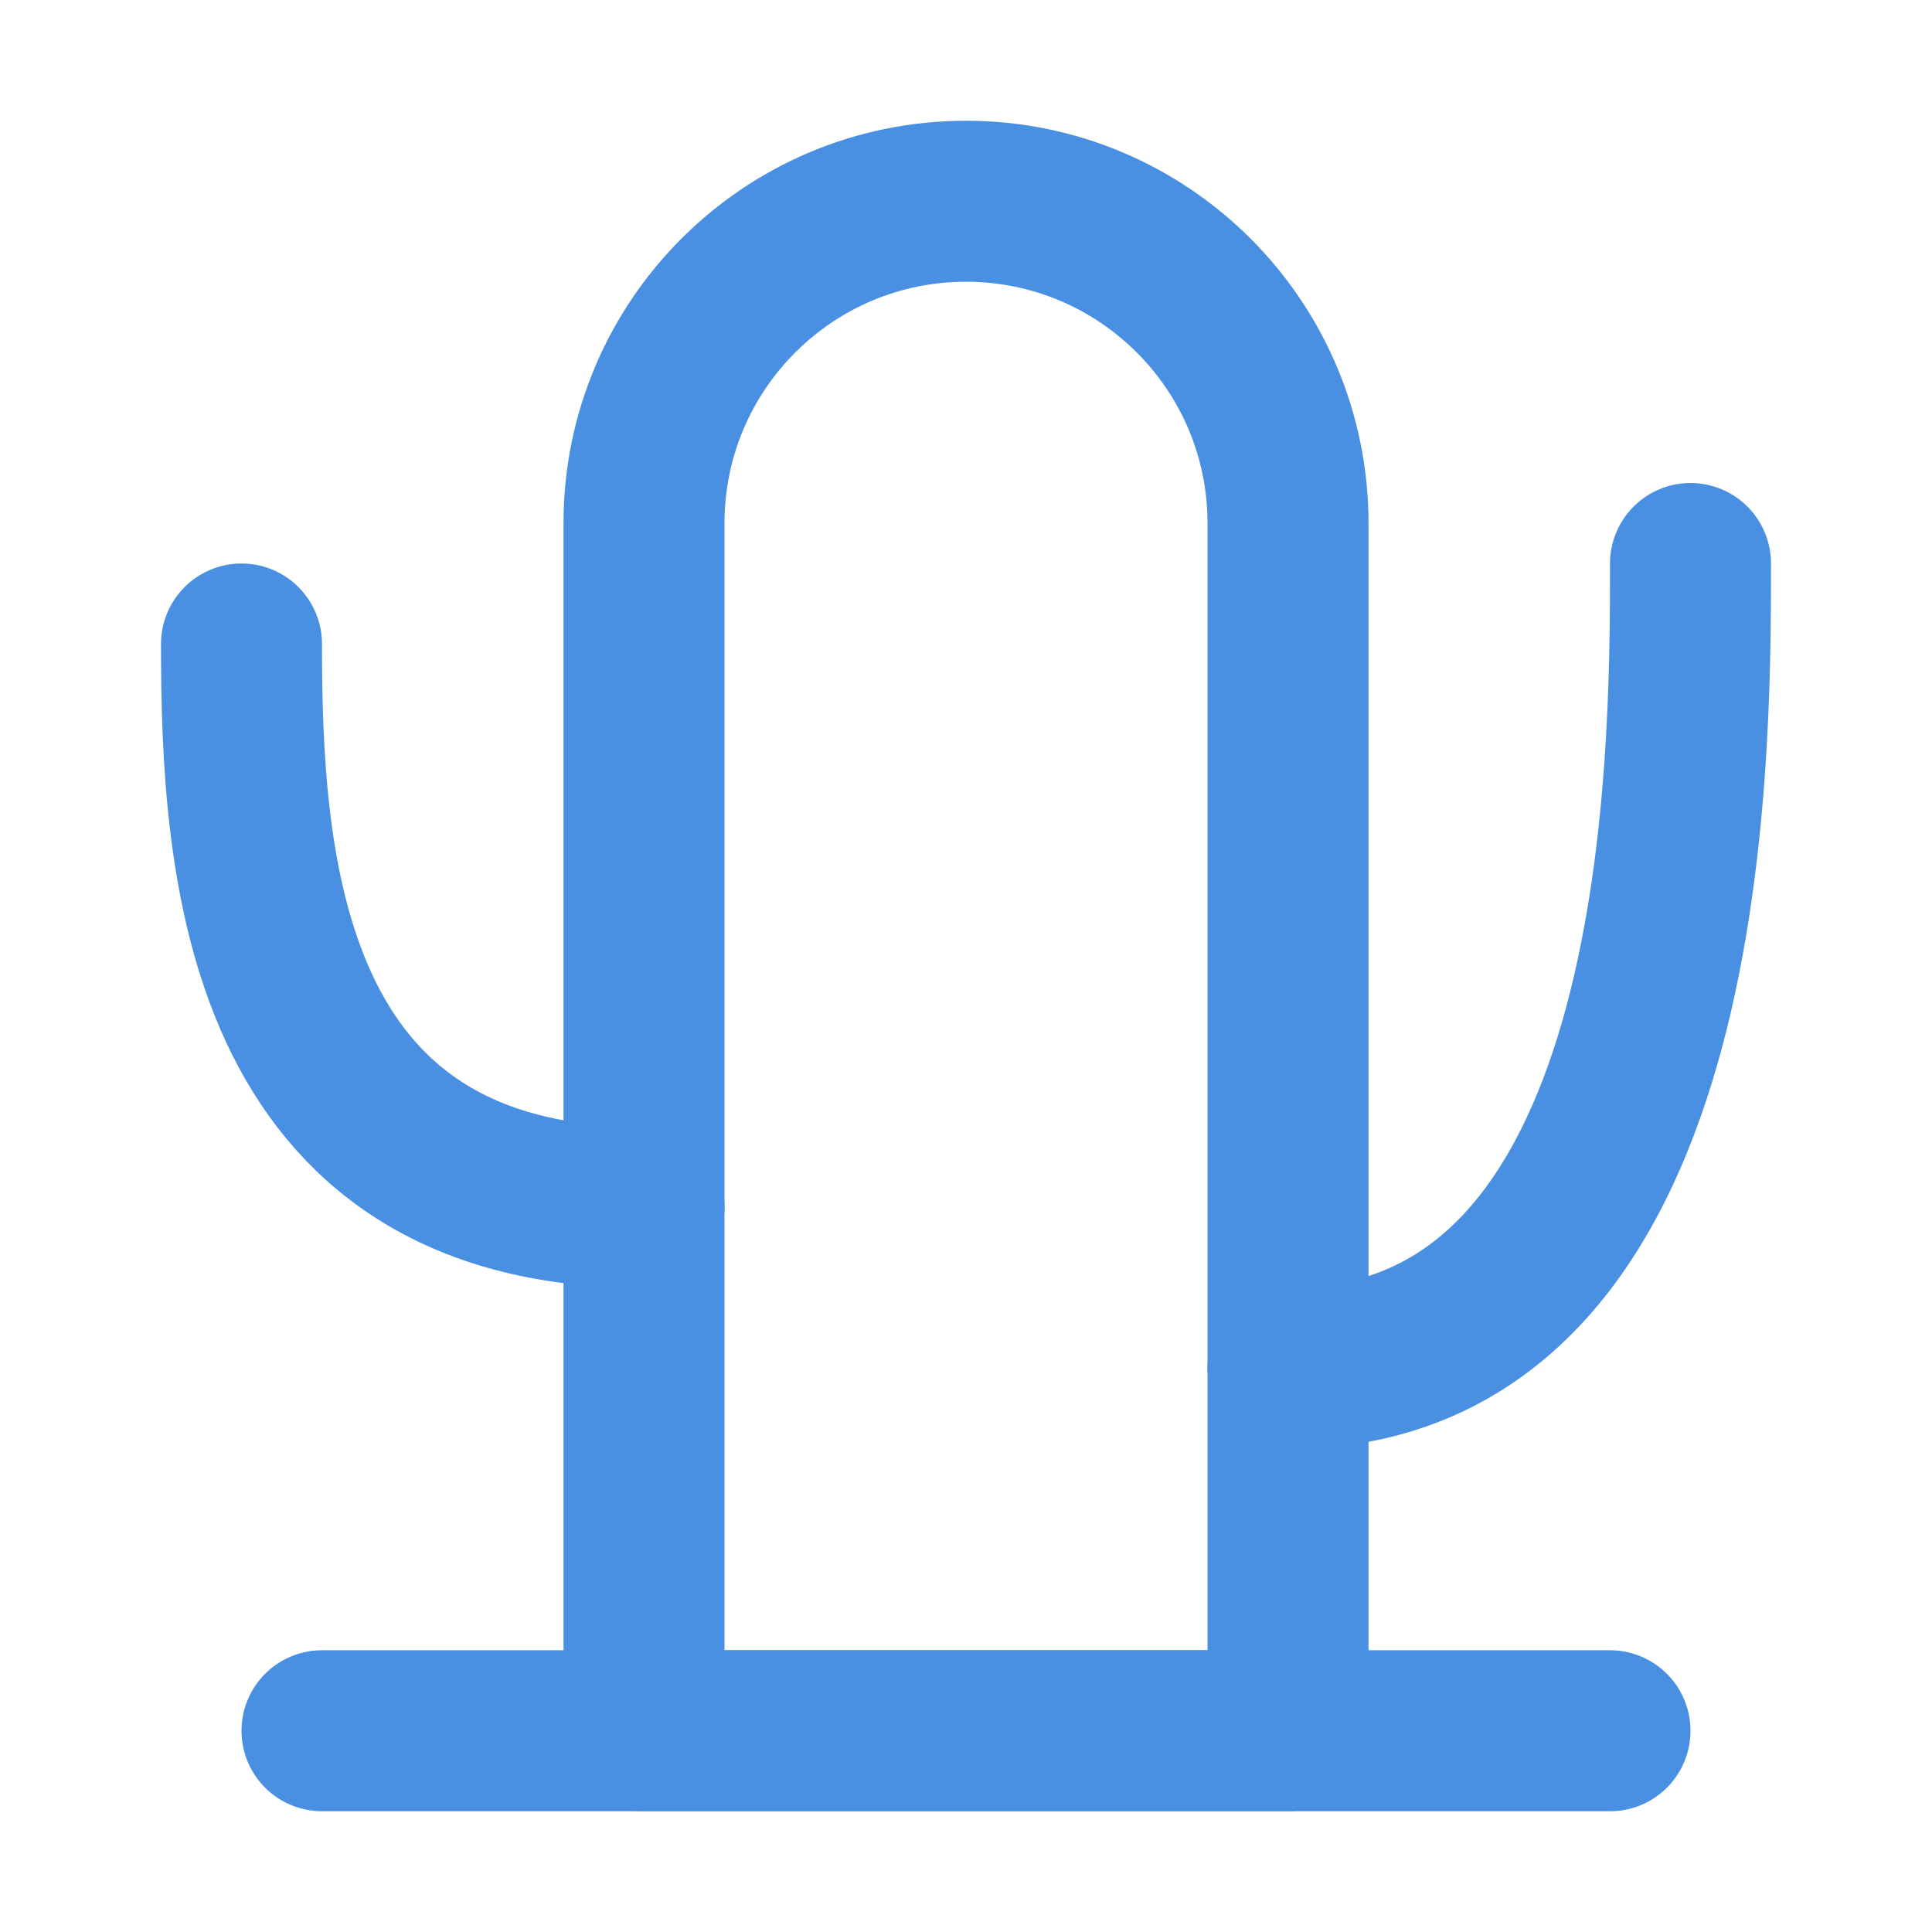 <?xml version="1.0" encoding="UTF-8"?><svg width="21" height="21" viewBox="0 0 48 48" fill="none" xmlns="http://www.w3.org/2000/svg"><path d="M8 43L40 43" stroke="#4a90e2" stroke-width="4" stroke-linecap="round" stroke-linejoin="round"/><path d="M6 16C6 21.5 6.5 30 16 30" stroke="#4a90e2" stroke-width="4" stroke-linecap="round" stroke-linejoin="round"/><path d="M42 14C42 19 42 34 32 34" stroke="#4a90e2" stroke-width="4" stroke-linecap="round" stroke-linejoin="round"/><path d="M24 5C19.582 5 16 8.582 16 13V43H32V13C32 8.582 28.418 5 24 5Z" fill="none" stroke="#4a90e2" stroke-width="4" stroke-linejoin="round"/></svg>